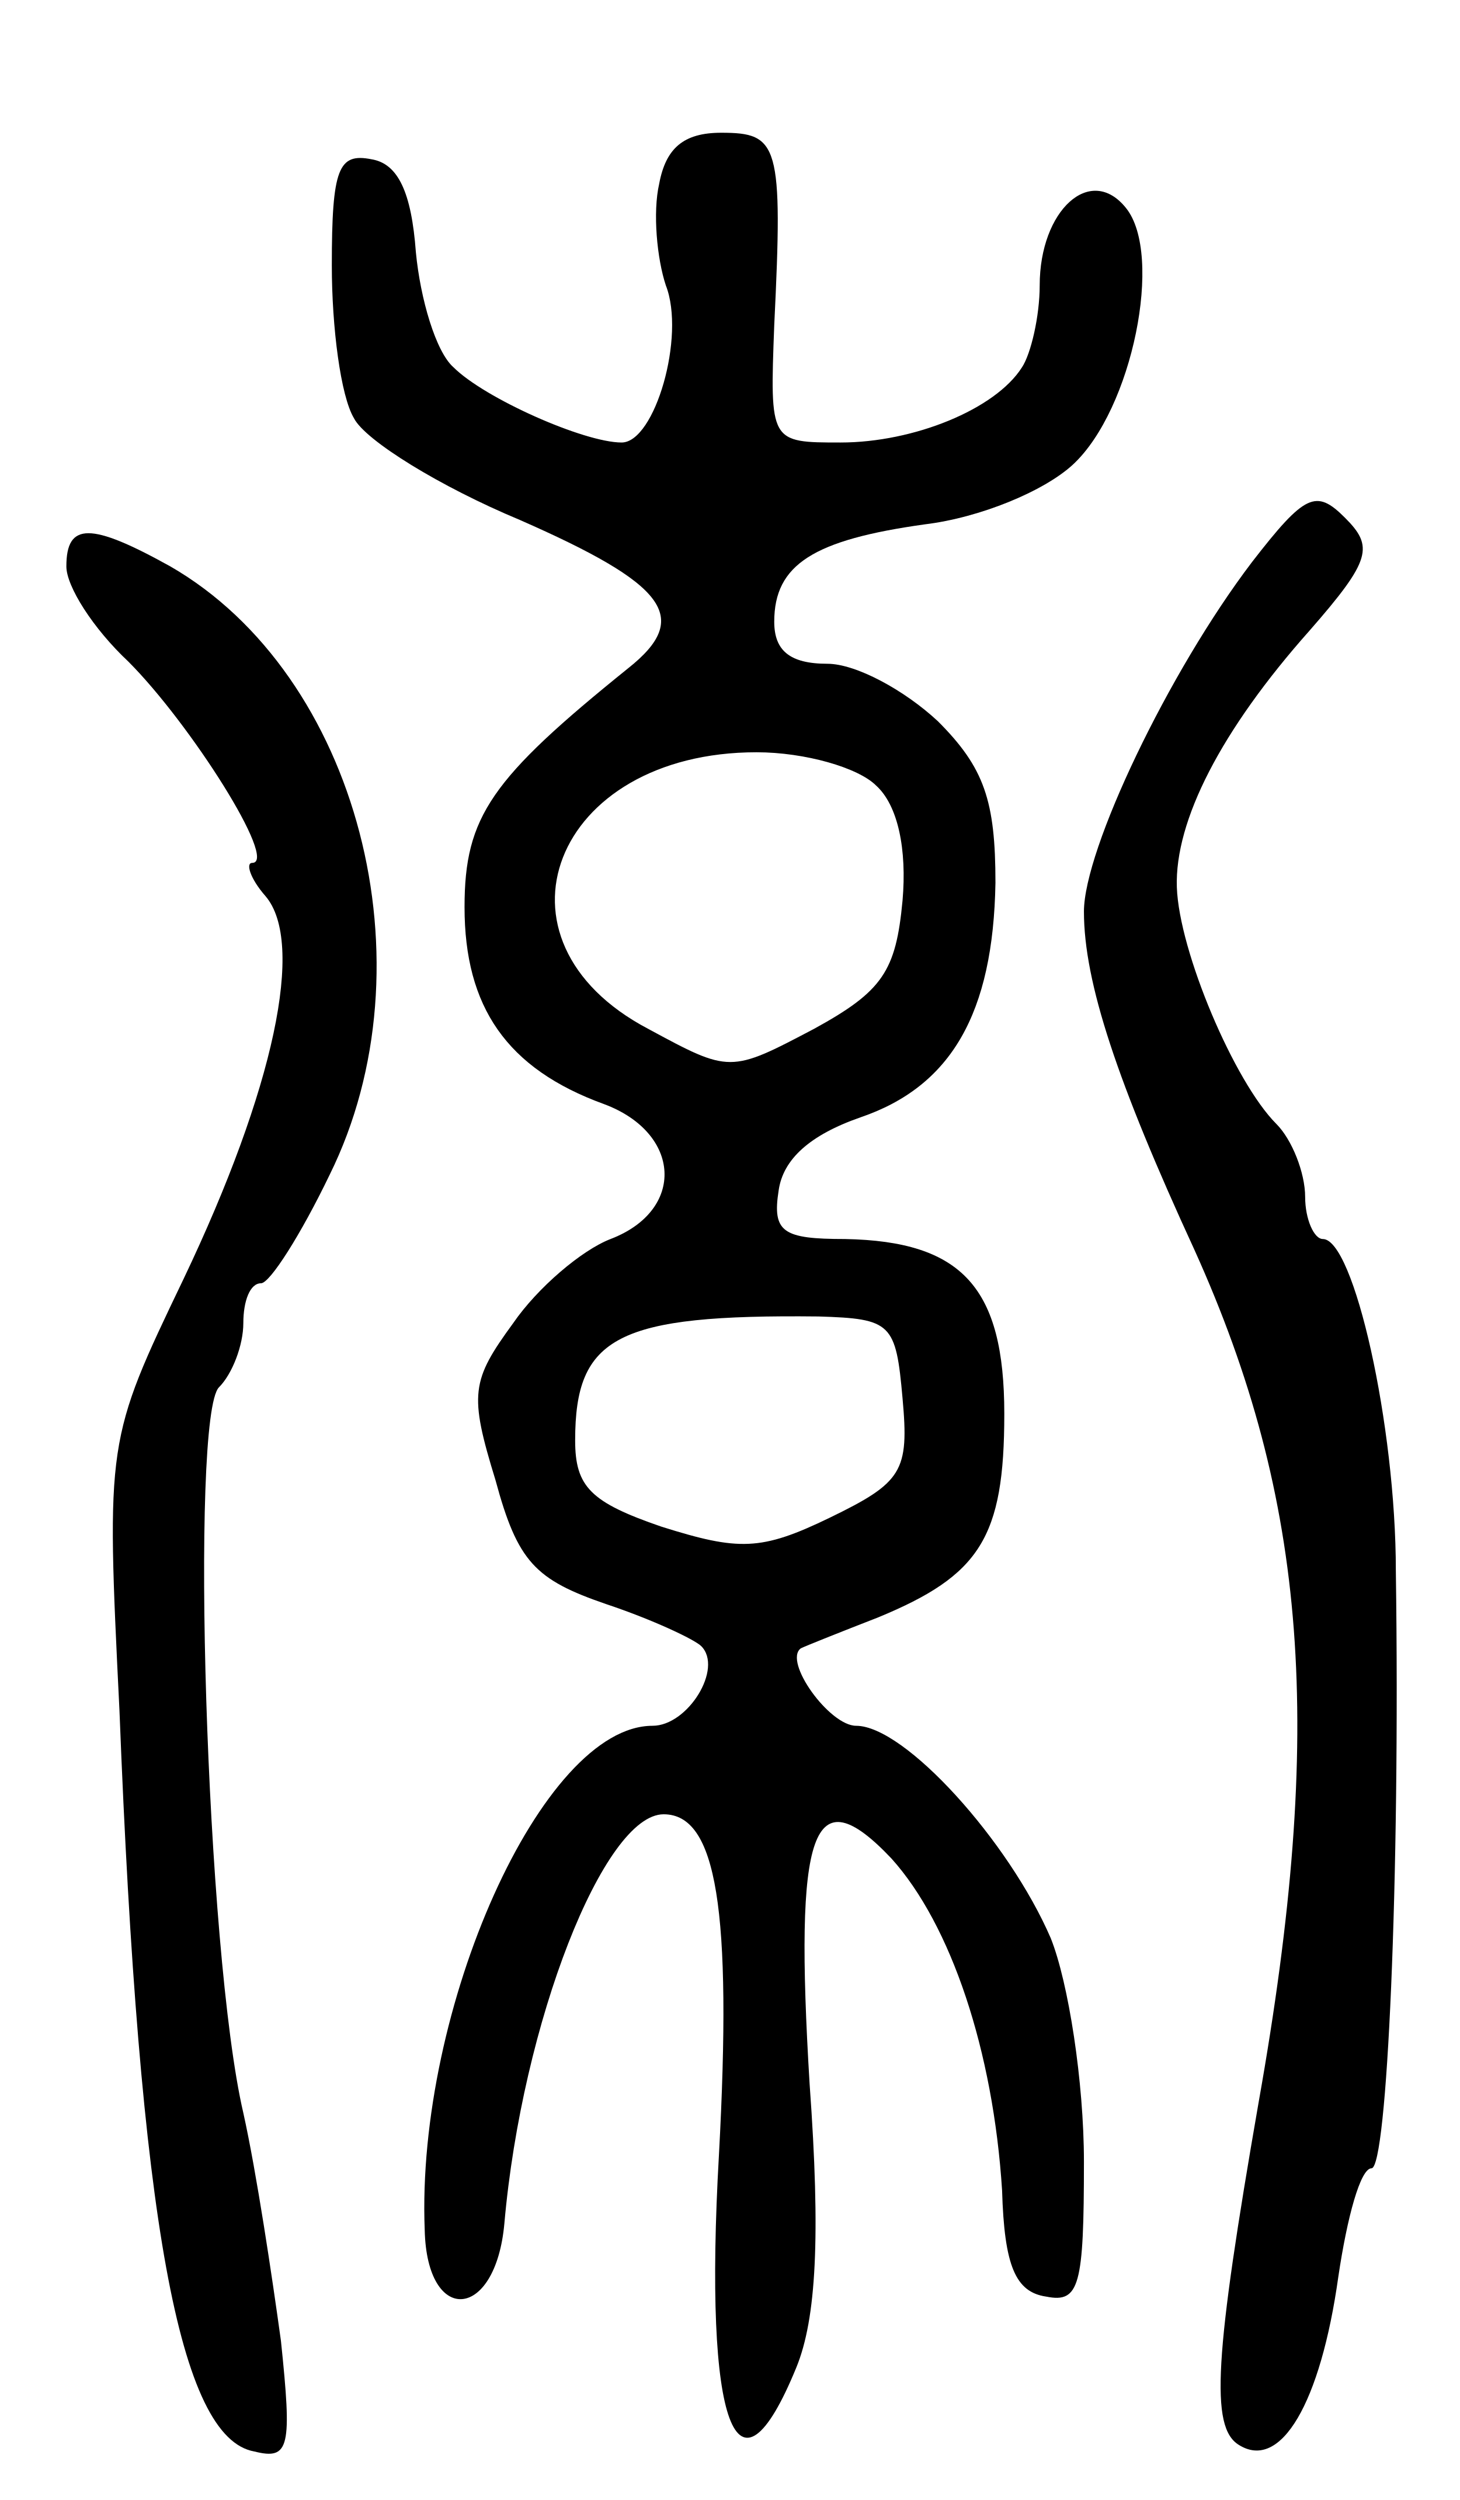 <svg version="1.0" xmlns="http://www.w3.org/2000/svg"
 width="66pt" height="113pt" viewBox="0 0 66 113"
 preserveAspectRatio="xMidYMid meet">
<g transform="translate(0,113) scale(0.1,-0.1)"
fill="#000000" stroke="none">
<path d="M298 1047 c-3 -13 -1 -34 3 -46 9 -23 -5 -71 -20 -71 -17 0 -62 20
-76 34 -8 7 -15 31 -17 52 -2 27 -8 40 -20 42 -15 3 -18 -4 -18 -48 0 -28 4
-59 10 -69 5 -10 39 -31 75 -46 66 -29 78 -44 49 -67 -62 -50 -74 -67 -74
-108 0 -45 19 -73 63 -89 35 -13 37 -48 3 -61 -13 -5 -33 -22 -44 -38 -19 -26
-20 -32 -8 -71 10 -37 18 -45 50 -56 21 -7 40 -16 43 -19 10 -10 -6 -36 -22
-36 -50 0 -107 -128 -103 -228 1 -43 32 -41 36 3 8 91 45 185 72 185 24 0 31
-43 25 -154 -7 -123 8 -162 35 -96 9 22 11 59 6 128 -7 115 1 140 37 102 27
-30 46 -87 50 -150 1 -34 6 -46 20 -48 15 -3 17 5 17 61 0 36 -7 81 -15 101
-19 44 -66 96 -88 96 -12 0 -33 29 -25 35 2 1 17 7 35 14 46 19 57 36 57 92 0
57 -19 78 -72 79 -28 0 -33 3 -30 22 2 14 14 25 37 33 41 14 60 47 61 106 0
37 -5 52 -26 73 -15 14 -37 26 -50 26 -17 0 -24 6 -24 19 0 26 18 37 68 44 25
3 54 15 67 27 27 25 41 95 24 116 -16 20 -39 -1 -39 -35 0 -14 -4 -31 -8 -37
-12 -19 -49 -34 -82 -34 -32 0 -32 0 -30 53 4 82 2 87 -24 87 -17 0 -25 -7
-28 -23z m98 -272 c10 -9 14 -29 12 -52 -3 -32 -9 -41 -40 -58 -38 -20 -38
-20 -75 0 -76 40 -43 125 49 125 22 0 46 -7 54 -15z m12 -277 c3 -33 0 -38
-33 -54 -31 -15 -41 -15 -76 -4 -32 11 -39 18 -39 39 0 47 19 57 110 56 33 -1
35 -3 38 -37z"/>
<path d="M566 876 c-38 -50 -76 -130 -76 -158 0 -32 15 -77 50 -153 51 -113
59 -216 29 -385 -20 -115 -22 -147 -9 -155 19 -12 37 19 45 76 4 27 10 49 15
49 7 0 13 129 11 270 0 66 -19 150 -33 150 -4 0 -8 9 -8 19 0 11 -6 26 -13 33
-19 19 -44 78 -45 107 -1 30 20 71 60 116 28 32 29 38 16 51 -13 13 -18 11
-42 -20z"/>
<path d="M30 874 c0 -9 12 -28 28 -43 28 -28 68 -91 56 -91 -3 0 -1 -7 6 -15
18 -21 4 -87 -37 -173 -35 -73 -35 -73 -29 -195 9 -231 27 -329 61 -335 16 -4
17 2 12 50 -4 29 -11 76 -17 103 -17 73 -24 315 -11 328 6 6 11 19 11 29 0 10
3 18 8 18 4 0 18 22 31 49 47 95 13 226 -72 275 -36 20 -47 20 -47 0z"/>
</g>
</svg>
